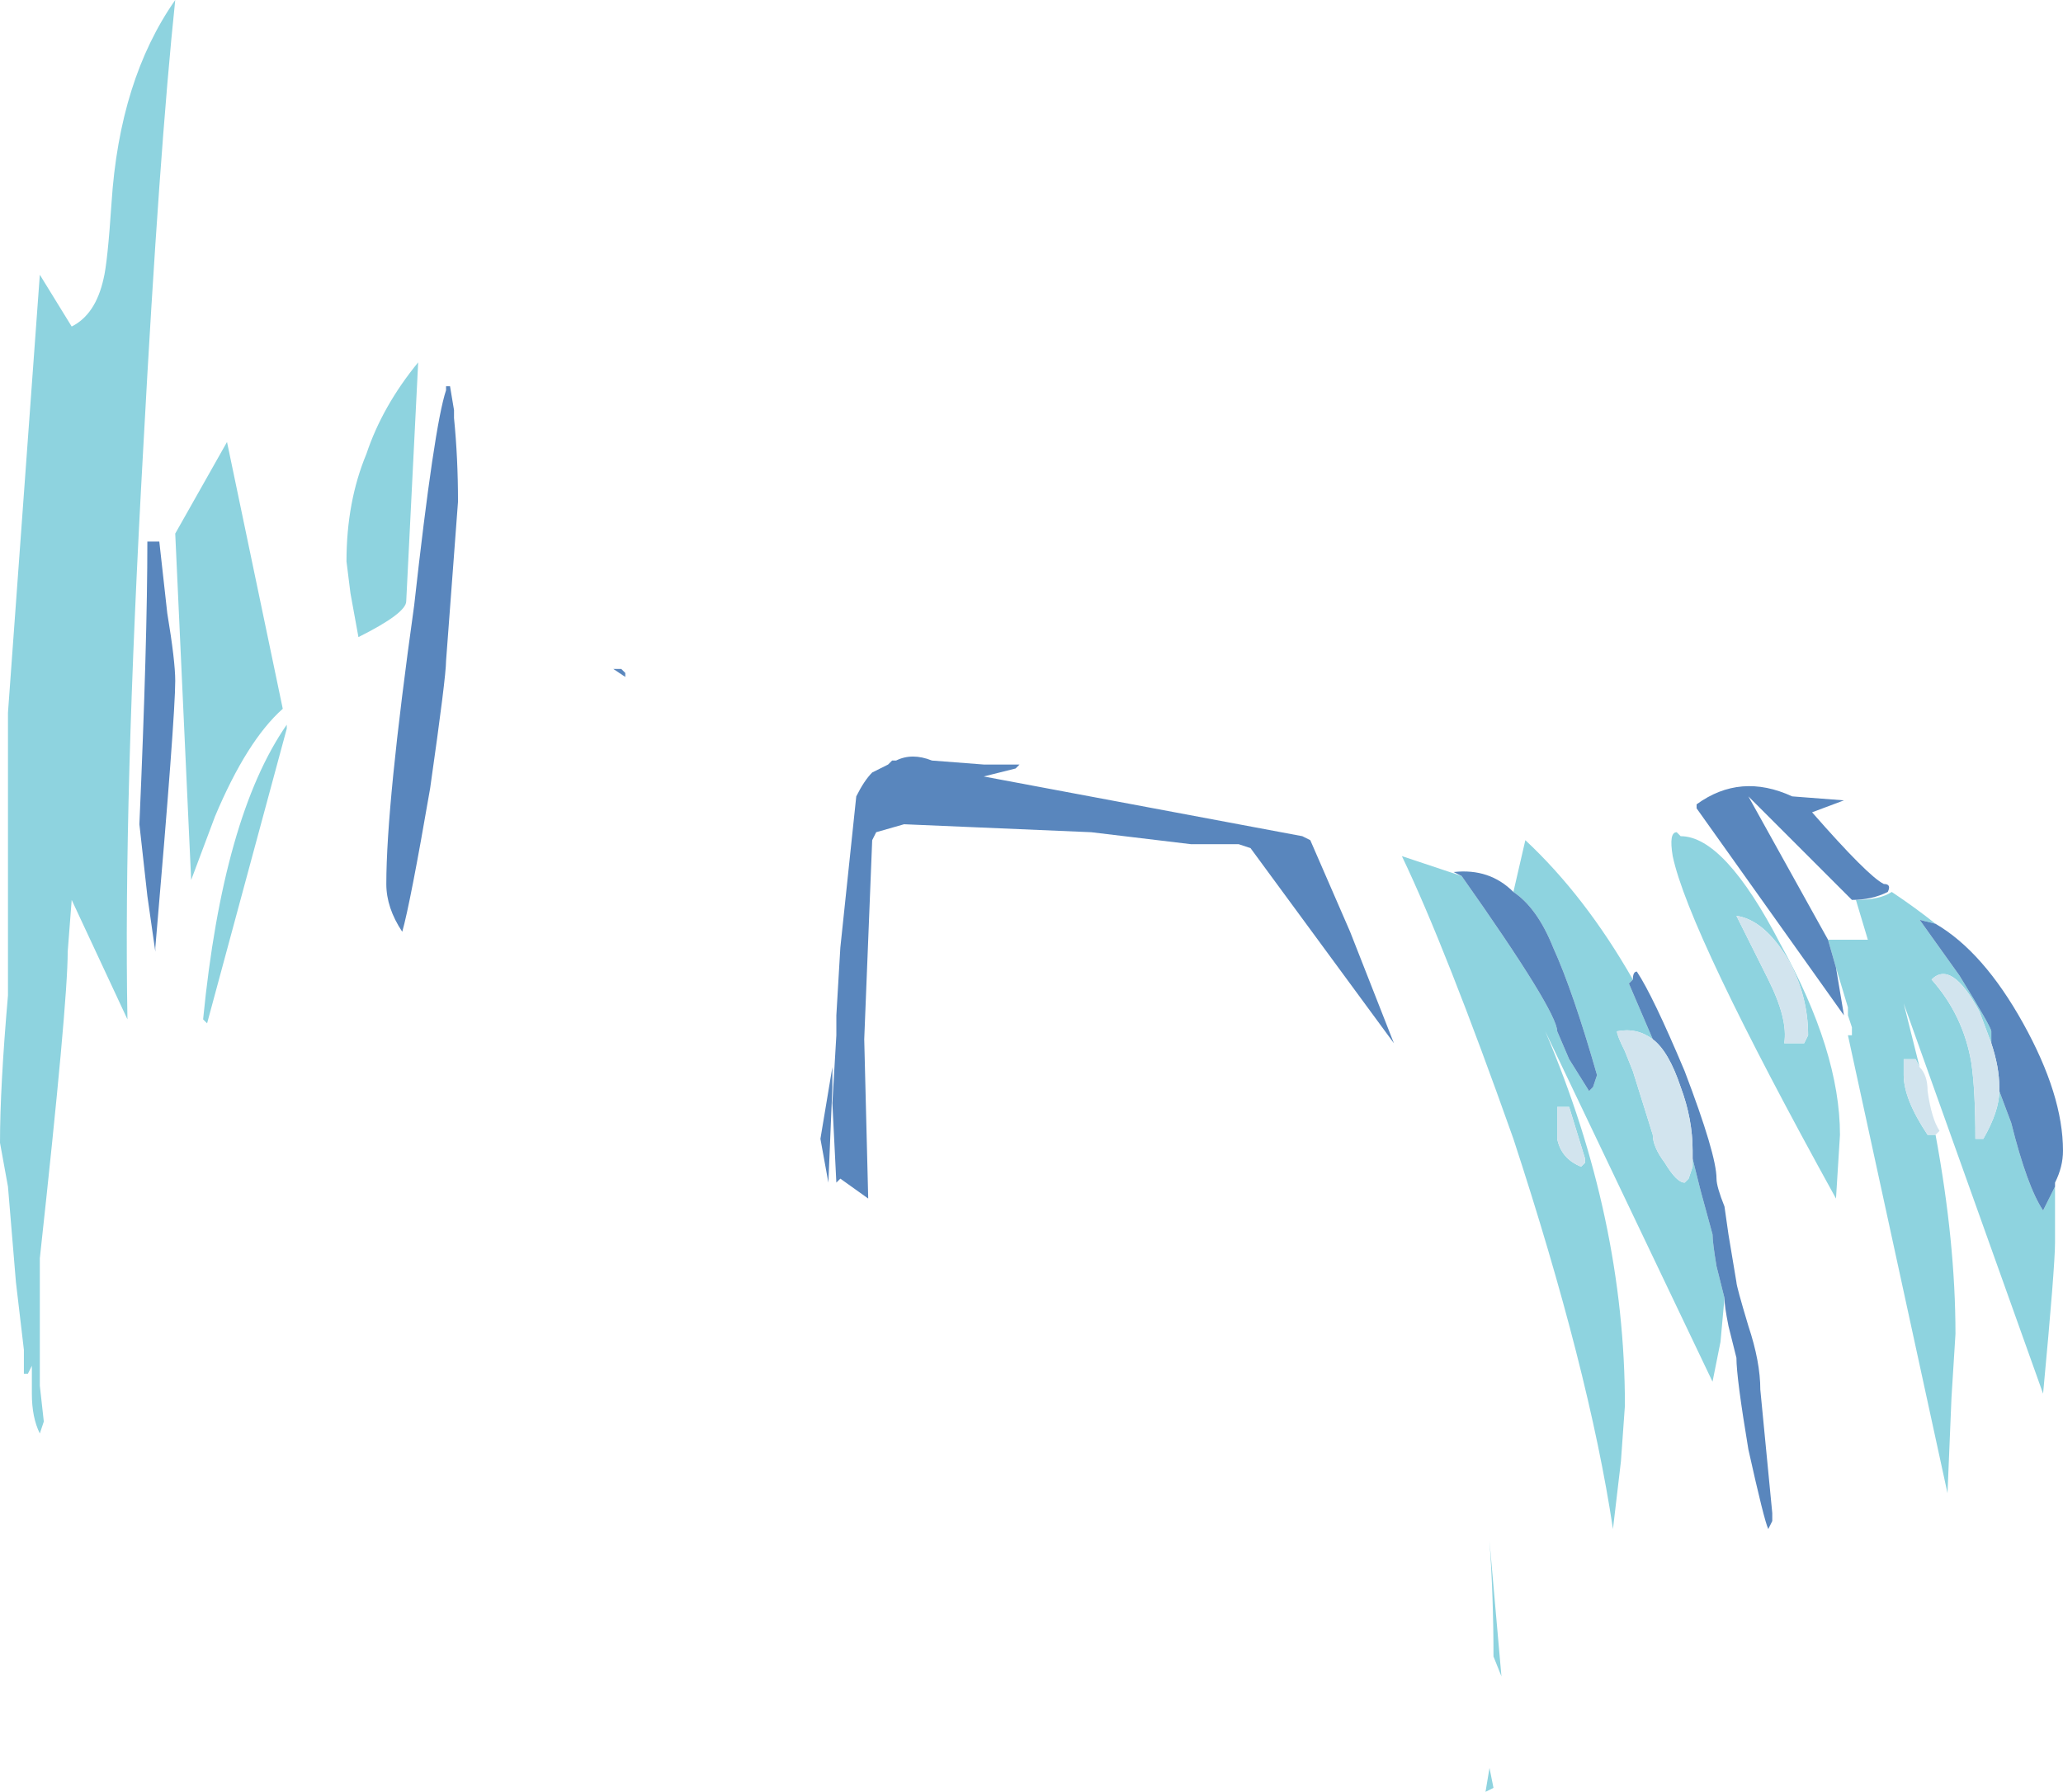 <?xml version="1.0" encoding="UTF-8" standalone="no"?>
<svg xmlns:ffdec="https://www.free-decompiler.com/flash" xmlns:xlink="http://www.w3.org/1999/xlink" ffdec:objectType="frame" height="157.5px" width="181.3px" xmlns="http://www.w3.org/2000/svg">
  <g transform="matrix(1.0, 0.0, 0.0, 1.0, 90.65, 78.75)">
    <use ffdec:characterId="100" height="22.5" transform="matrix(7.0, 0.0, 0.0, 7.0, -90.65, -78.75)" width="25.9" xlink:href="#shape0"/>
  </g>
  <defs>
    <g id="shape0" transform="matrix(1.0, 0.0, 0.0, 1.0, 12.95, 11.25)">
      <path d="M8.7 5.05 L8.65 5.6 8.55 6.1 6.45 1.7 Q7.45 4.05 7.45 6.4 L7.4 7.1 7.3 7.95 Q7.0 5.95 6.05 3.05 5.2 0.65 4.65 -0.5 L5.4 -0.25 Q6.6 1.45 6.6 1.7 L6.75 2.05 7.0 2.45 7.05 2.4 7.1 2.25 Q6.8 1.2 6.55 0.65 6.35 0.15 6.05 -0.05 L6.2 -0.7 Q6.95 0.0 7.55 1.05 L7.5 1.1 7.8 1.8 Q7.6 1.65 7.35 1.7 7.35 1.75 7.45 1.95 L7.55 2.2 7.8 3.0 Q7.8 3.15 7.95 3.35 8.1 3.6 8.2 3.6 L8.25 3.55 8.3 3.4 8.3 3.3 8.4 3.7 8.55 4.25 Q8.55 4.35 8.6 4.65 L8.7 5.05 M10.0 0.55 L10.5 0.55 10.35 0.05 Q10.65 0.05 10.8 -0.05 11.1 0.15 11.35 0.35 L11.15 0.3 11.65 1.0 Q12.05 1.65 12.05 1.7 L12.05 1.85 11.9 1.45 Q11.55 0.8 11.3 1.05 11.7 1.5 11.8 2.1 11.85 2.45 11.85 3.05 L11.95 3.05 Q12.15 2.7 12.15 2.45 L12.3 2.85 Q12.5 3.65 12.7 3.95 L12.85 3.65 12.85 4.35 Q12.85 4.65 12.7 6.25 L10.95 1.35 11.15 2.15 11.1 2.05 10.95 2.05 10.95 2.25 Q10.95 2.55 11.25 3.0 L11.35 3.0 Q11.6 4.35 11.6 5.5 L11.55 6.3 11.5 7.5 10.25 1.75 10.3 1.75 10.3 1.65 10.25 1.5 10.25 1.4 10.1 0.9 10.0 0.55 M8.1 -0.8 L8.15 -0.75 Q8.7 -0.75 9.4 0.6 10.15 1.95 10.15 3.0 L10.1 3.8 Q8.25 0.45 8.05 -0.5 8.0 -0.8 8.1 -0.8 M-11.65 -7.75 Q-11.6 -7.95 -11.55 -8.7 -11.45 -10.25 -10.75 -11.25 -10.95 -9.35 -11.15 -5.65 -11.4 -1.2 -11.35 1.55 L-12.05 0.05 -12.1 0.7 Q-12.1 1.35 -12.45 4.55 L-12.45 6.15 -12.4 6.6 -12.45 6.75 Q-12.55 6.55 -12.55 6.25 L-12.55 5.9 -12.6 6.0 -12.65 6.0 Q-12.65 5.9 -12.65 5.7 L-12.75 4.85 -12.85 3.65 -12.95 3.1 Q-12.95 2.4 -12.85 1.25 L-12.85 -2.3 -12.45 -7.8 -12.05 -7.15 Q-11.75 -7.3 -11.65 -7.75 M-7.7 -6.7 L-7.85 -3.7 Q-7.85 -3.55 -8.45 -3.25 L-8.55 -3.8 -8.6 -4.2 Q-8.6 -4.95 -8.35 -5.55 -8.15 -6.15 -7.7 -6.7 M-10.75 -4.55 L-10.1 -5.7 -9.4 -2.35 Q-9.85 -1.95 -10.25 -1.0 L-10.55 -0.2 -10.75 -4.55 M-9.35 -2.1 L-10.35 1.6 -10.4 1.55 Q-10.15 -1.0 -9.35 -2.15 L-9.35 -2.1 M-2.9 5.55 L-2.9 5.55 M-12.65 4.7 L-12.65 4.7 M6.75 2.65 L6.6 2.65 6.6 3.05 Q6.65 3.3 6.9 3.4 L6.95 3.35 6.95 3.3 6.75 2.65 M9.5 0.8 Q9.2 0.3 8.85 0.25 L9.25 1.05 Q9.5 1.55 9.45 1.85 L9.7 1.85 9.75 1.75 Q9.75 1.25 9.5 0.8 M5.9 9.8 L5.8 9.55 Q5.8 8.8 5.75 8.1 L5.9 9.8 M5.7 11.25 L5.75 10.95 5.8 11.2 5.7 11.25" fill="#8ed3df" fill-rule="evenodd" stroke="none"/>
      <path d="M5.4 -0.25 L5.3 -0.3 Q5.75 -0.35 6.05 -0.05 6.35 0.15 6.55 0.65 6.8 1.2 7.1 2.25 L7.05 2.4 7.0 2.45 6.75 2.05 6.6 1.7 Q6.6 1.45 5.4 -0.25 M7.55 1.05 Q7.55 0.95 7.6 0.95 7.8 1.25 8.2 2.2 8.6 3.25 8.6 3.55 8.6 3.65 8.7 3.9 L8.75 4.25 8.85 4.85 Q8.85 4.9 9.0 5.4 9.15 5.85 9.15 6.2 L9.3 7.75 9.3 7.85 9.25 7.95 Q9.2 7.85 9.0 6.95 8.85 6.05 8.85 5.8 L8.75 5.4 Q8.7 5.15 8.7 5.05 L8.6 4.65 Q8.55 4.35 8.55 4.25 L8.4 3.7 8.3 3.3 8.3 3.2 Q8.3 2.8 8.15 2.4 8.0 1.95 7.8 1.8 L7.5 1.1 7.55 1.05 M0.75 -0.8 L-1.6 -0.9 -1.95 -0.8 -2.0 -0.7 -2.1 1.8 -2.05 3.8 -2.4 3.55 -2.45 3.6 -2.5 2.6 -2.45 1.75 -2.45 1.5 -2.4 0.65 -2.2 -1.25 Q-2.1 -1.45 -2.0 -1.55 L-1.8 -1.65 -1.75 -1.7 -1.7 -1.7 Q-1.5 -1.8 -1.25 -1.7 L-0.6 -1.65 -0.15 -1.65 -0.2 -1.6 -0.6 -1.5 3.4 -0.75 3.5 -0.7 4.0 0.45 4.55 1.85 2.75 -0.6 2.6 -0.65 2.0 -0.65 0.75 -0.8 M10.1 0.9 L10.2 1.5 8.35 -1.1 8.35 -1.15 Q8.9 -1.55 9.55 -1.25 L10.2 -1.2 9.8 -1.05 Q10.5 -0.25 10.7 -0.15 10.8 -0.15 10.75 -0.05 10.55 0.05 10.3 0.05 L9.0 -1.25 10.0 0.55 10.1 0.9 M11.35 0.35 Q11.95 0.7 12.45 1.6 12.95 2.5 12.95 3.2 12.95 3.4 12.85 3.6 L12.85 3.65 12.7 3.95 Q12.5 3.65 12.3 2.85 L12.15 2.45 12.15 2.4 Q12.15 2.15 12.05 1.85 L12.05 1.7 Q12.05 1.65 11.65 1.0 L11.15 0.3 11.35 0.35 M-7.3 -6.4 L-7.25 -6.1 -7.25 -6.0 Q-7.2 -5.5 -7.2 -4.95 L-7.35 -2.95 Q-7.35 -2.75 -7.55 -1.35 -7.8 0.1 -7.9 0.45 -8.1 0.15 -8.1 -0.15 -8.1 -1.15 -7.75 -3.65 -7.5 -5.9 -7.35 -6.35 L-7.35 -6.4 -7.3 -6.4 M-10.95 -4.45 L-10.85 -3.55 Q-10.75 -2.95 -10.75 -2.7 -10.75 -2.25 -11.0 0.65 L-11.0 0.7 -11.1 0.0 -11.2 -0.9 Q-11.1 -3.2 -11.1 -4.45 L-10.95 -4.45 M-2.5 2.15 L-2.5 2.4 -2.55 3.6 -2.65 3.05 -2.5 2.15 M-5.15 -2.85 L-5.1 -2.8 -5.1 -2.75 -5.25 -2.85 -5.15 -2.85" fill="#5986bd" fill-rule="evenodd" stroke="none"/>
      <path d="M8.3 3.3 L8.3 3.4 8.25 3.55 8.2 3.6 Q8.1 3.6 7.95 3.35 7.8 3.15 7.8 3.0 L7.55 2.2 7.45 1.95 Q7.35 1.75 7.35 1.7 7.6 1.65 7.8 1.8 8.0 1.95 8.15 2.4 8.3 2.8 8.3 3.2 L8.3 3.3 M11.15 2.15 Q11.25 2.25 11.25 2.45 11.3 2.8 11.4 2.95 L11.35 3.0 11.25 3.0 Q10.95 2.55 10.95 2.25 L10.95 2.05 11.1 2.05 11.15 2.15 M12.15 2.45 Q12.15 2.7 11.95 3.05 L11.85 3.05 Q11.85 2.45 11.8 2.1 11.7 1.5 11.3 1.05 11.55 0.8 11.9 1.45 L12.05 1.85 Q12.15 2.15 12.15 2.4 L12.15 2.45 M9.5 0.8 Q9.75 1.25 9.75 1.75 L9.7 1.85 9.45 1.85 Q9.5 1.55 9.25 1.05 L8.85 0.25 Q9.2 0.3 9.5 0.8 M6.75 2.65 L6.95 3.3 6.95 3.35 6.9 3.4 Q6.65 3.3 6.6 3.05 L6.6 2.65 6.75 2.65" fill="#d2e4ee" fill-rule="evenodd" stroke="none"/>
    </g>
  </defs>
</svg>
